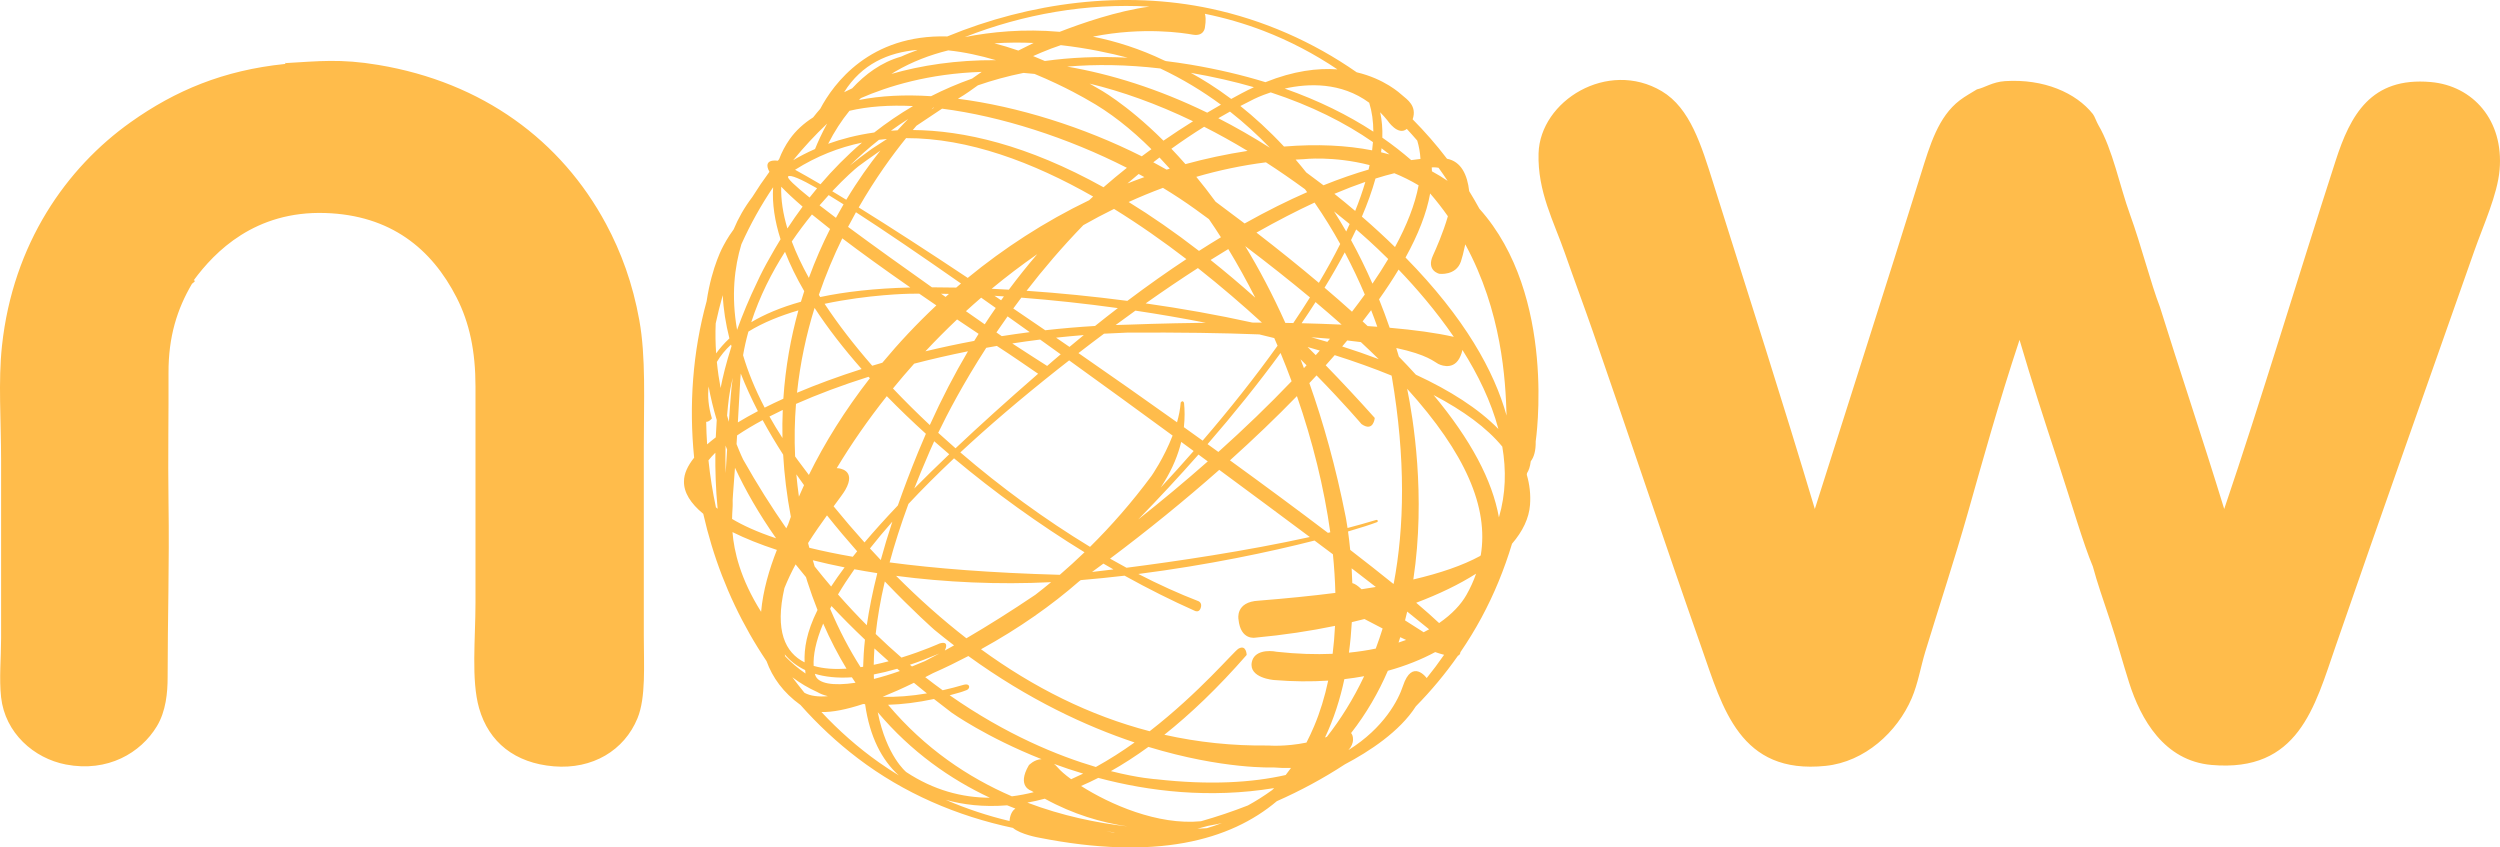 <svg xmlns="http://www.w3.org/2000/svg" width="118" height="40" viewBox="0 0 118 40">
  <path fill="#FFBC4B" d="M67.339,32.003 C67.338,32.004 67.338,32.005 67.338,32.007 C67.625,31.652 67.9,31.286 68.161,30.907 C68.033,30.874 67.892,30.83 67.742,30.778 C67.108,31.12 66.36,31.425 65.506,31.661 C65.062,32.687 64.492,33.679 63.771,34.6 C63.827,34.665 63.863,34.76 63.863,34.901 C63.863,35.081 63.786,35.25 63.646,35.404 C65.333,34.351 66.004,33.031 66.218,32.381 C66.654,31.06 67.339,32.003 67.339,32.003 M41.478,35.979 C41.788,36.198 42.104,36.404 42.423,36.6 C41.624,35.876 41.051,34.781 40.833,33.238 C40.803,33.235 40.774,33.231 40.744,33.228 C39.96,33.487 39.293,33.621 38.772,33.608 C39.592,34.485 40.494,35.284 41.478,35.979 M39.841,4.353 C39.964,4.291 40.091,4.23 40.222,4.17 C40.83,3.51 41.595,2.937 42.531,2.673 C42.531,2.673 42.788,2.551 43.245,2.384 C43.265,2.374 43.285,2.365 43.305,2.355 C41.92,2.471 40.664,3.03 39.841,4.353 M45.539,1.75 C46.774,1.506 48.315,1.35 50.017,1.502 C51.048,1.101 52.731,0.517 54.255,0.312 C51.304,0.142 48.308,0.662 45.539,1.75 M56.871,0.651 C56.902,0.749 56.931,0.945 56.871,1.305 C56.871,1.305 56.832,1.732 56.294,1.635 C55.888,1.561 53.968,1.253 51.587,1.729 C52.675,1.948 53.807,2.304 54.95,2.854 C54.95,2.854 54.978,2.864 55.029,2.883 C55.407,2.93 55.79,2.984 56.181,3.049 C57.465,3.265 58.645,3.545 59.73,3.879 C61.063,3.342 62.197,3.206 63.126,3.274 C62.042,2.546 60.877,1.933 59.644,1.458 C58.739,1.11 57.812,0.843 56.871,0.651 M66.011,30.329 C66.133,30.29 66.253,30.248 66.368,30.205 C66.276,30.163 66.184,30.119 66.092,30.075 C66.066,30.16 66.039,30.245 66.011,30.329 M64.936,30.613 C65.05,30.306 65.159,29.991 65.26,29.665 C64.95,29.507 64.658,29.354 64.402,29.218 C64.206,29.268 64.008,29.318 63.806,29.365 C63.78,29.832 63.736,30.315 63.67,30.805 C64.119,30.76 64.541,30.695 64.936,30.613 M64.388,31.916 C64.087,31.971 63.776,32.019 63.454,32.056 C63.254,32.99 62.96,33.925 62.54,34.81 C62.563,34.802 62.587,34.794 62.61,34.786 C62.61,34.786 62.62,34.78 62.634,34.772 C63.267,33.964 63.867,33.017 64.388,31.916 M52.552,39.294 C52.58,39.294 52.607,39.294 52.635,39.293 C52.498,39.277 52.359,39.26 52.217,39.241 C52.328,39.26 52.439,39.278 52.552,39.294 M44.636,37.751 C45.613,38.174 46.622,38.507 47.652,38.753 C47.653,38.744 47.651,38.735 47.653,38.725 C47.653,38.725 47.671,38.328 47.926,38.164 C47.797,38.115 47.667,38.064 47.538,38.011 C46.411,38.104 45.436,37.978 44.636,37.751 M41.43,33.618 C41.84,35.69 42.775,36.442 42.775,36.442 C44.071,37.297 45.404,37.648 46.72,37.653 C44.858,36.779 43.014,35.494 41.43,33.618 M37.971,32.7 C38.242,32.848 38.614,32.899 39.073,32.861 C39.059,32.856 39.044,32.851 39.03,32.846 C38.859,32.802 38.706,32.742 38.575,32.664 C38.148,32.472 37.758,32.237 37.401,31.969 C37.586,32.217 37.775,32.462 37.971,32.7 M33.791,23.944 C33.818,23.968 33.844,23.991 33.872,24.015 C33.782,23.075 33.755,22.172 33.765,21.368 C33.641,21.49 33.533,21.61 33.44,21.728 C33.517,22.473 33.635,23.213 33.791,23.944 M33.376,20.975 C33.502,20.865 33.638,20.754 33.784,20.643 C33.796,20.349 33.812,20.075 33.83,19.824 C33.665,19.274 33.539,18.746 33.447,18.242 C33.394,18.696 33.437,19.196 33.602,19.75 C33.602,19.75 33.467,19.92 33.332,19.91 C33.338,20.265 33.352,20.621 33.376,20.975 M33.781,15.265 C33.76,15.752 33.77,16.225 33.802,16.681 C33.972,16.443 34.178,16.205 34.428,15.972 C34.255,15.287 34.145,14.605 34.114,13.933 C33.988,14.373 33.877,14.818 33.781,15.265 M34.994,11.528 C34.669,12.598 34.505,13.951 34.79,15.569 C35.044,14.863 35.361,14.095 35.746,13.298 C35.914,12.933 36.108,12.556 36.33,12.171 C36.492,11.88 36.661,11.587 36.842,11.293 C36.567,10.433 36.442,9.61 36.491,8.839 C35.917,9.687 35.417,10.587 34.994,11.528 M48.786,2.028 C48.185,2.001 47.564,2.003 46.936,2.046 C47.298,2.138 47.675,2.251 48.066,2.387 C48.289,2.272 48.529,2.152 48.786,2.028 M53.228,2.723 C52.44,2.516 51.335,2.273 50.072,2.131 C49.768,2.232 49.46,2.347 49.151,2.479 C49.014,2.537 48.886,2.593 48.762,2.647 C48.944,2.72 49.128,2.797 49.317,2.879 C50.529,2.711 51.831,2.651 53.228,2.723 M54.767,3.232 C53.189,3.048 51.725,3.027 50.37,3.144 C52.429,3.497 54.652,4.184 56.98,5.318 C57.199,5.188 57.415,5.062 57.628,4.941 C56.764,4.304 55.813,3.725 54.767,3.232 M59.184,4.116 C58.264,3.85 57.273,3.622 56.205,3.438 C56.727,3.722 57.382,4.122 58.114,4.67 C58.28,4.578 58.445,4.489 58.608,4.402 C58.804,4.298 58.995,4.204 59.184,4.116 M59.979,4.361 C59.492,4.52 59.19,4.674 59.19,4.674 C58.972,4.781 58.758,4.891 58.545,5.003 C59.196,5.523 59.895,6.155 60.605,6.917 C62.188,6.788 63.566,6.862 64.764,7.096 C64.781,6.965 64.795,6.835 64.804,6.708 C63.491,5.795 61.901,4.992 59.979,4.361 M64.627,4.849 C63.296,3.867 61.744,3.933 60.638,4.181 C62.248,4.748 63.633,5.438 64.822,6.213 C64.82,5.725 64.757,5.268 64.627,4.849 M67.9,7.919 C67.834,7.907 67.765,7.898 67.688,7.898 C67.653,7.898 67.615,7.9 67.578,7.901 C67.582,7.962 67.585,8.024 67.587,8.086 C67.847,8.227 68.094,8.378 68.328,8.539 C68.19,8.329 68.047,8.123 67.9,7.919 M69.217,28.078 C69.403,27.75 69.554,27.417 69.671,27.077 C68.882,27.579 67.929,28.041 66.844,28.45 C67.267,28.809 67.63,29.13 67.926,29.409 C68.534,28.991 68.964,28.526 69.217,28.078 M66.318,29.282 C66.572,29.446 66.863,29.631 67.197,29.842 C67.286,29.796 67.372,29.75 67.455,29.703 C67.154,29.454 66.794,29.164 66.42,28.867 C66.388,29.005 66.354,29.144 66.318,29.282 M64.266,27.813 C64.495,27.778 64.719,27.742 64.939,27.705 C64.347,27.245 63.915,26.914 63.915,26.914 C63.876,26.885 63.836,26.855 63.798,26.826 C63.811,27.048 63.822,27.28 63.829,27.523 C63.95,27.552 64.082,27.642 64.253,27.802 C64.257,27.806 64.262,27.809 64.266,27.813 M60.934,36.248 C60.665,36.255 60.387,36.247 60.104,36.223 C60.104,36.223 57.735,36.328 54.205,35.253 C53.597,35.694 53.006,36.074 52.434,36.397 C53.768,36.736 54.572,36.78 54.572,36.78 C57.109,37.067 59.109,36.939 60.684,36.581 C60.769,36.474 60.852,36.363 60.934,36.248 M48.491,37.884 C50.138,38.508 51.765,38.843 53.215,39.006 C52.008,38.828 50.662,38.443 49.314,37.699 C49.033,37.774 48.758,37.835 48.491,37.884 M38.021,31.79 C38.015,31.736 38.008,31.682 38.003,31.627 C37.58,31.427 37.269,31.163 37.041,30.887 L37.062,30.981 C37.352,31.28 37.671,31.552 38.021,31.79 M34.505,16.265 C34.238,16.511 34.012,16.783 33.836,17.083 C33.878,17.514 33.939,17.926 34.013,18.315 C34.11,17.801 34.277,17.126 34.527,16.342 C34.52,16.316 34.512,16.291 34.505,16.265 M39.041,5.833 C38.471,6.376 37.934,6.952 37.438,7.562 C37.725,7.391 38.069,7.209 38.47,7.033 C38.591,6.732 38.779,6.306 39.041,5.833 M47.004,2.84 C46.279,2.625 45.515,2.456 44.758,2.378 C43.896,2.591 43.054,2.911 42.269,3.369 C42.203,3.409 42.138,3.45 42.073,3.49 C43.479,3.084 45.142,2.828 47.004,2.84 M56.311,5.724 C54.573,4.886 52.941,4.313 51.426,3.946 C51.554,4.018 51.681,4.091 51.81,4.167 C51.81,4.167 53.127,4.858 54.916,6.64 C55.387,6.314 55.854,6.009 56.311,5.724 M59.941,6.976 C59.367,6.38 58.74,5.805 58.055,5.267 C57.869,5.369 57.686,5.474 57.504,5.58 C58.305,5.99 59.118,6.454 59.941,6.976 M56.835,5.983 C56.302,6.315 55.787,6.663 55.289,7.021 C55.505,7.247 55.727,7.489 55.953,7.746 C56.903,7.486 57.88,7.277 58.885,7.122 C58.187,6.7 57.503,6.322 56.835,5.983 M64.645,7.792 C62.919,7.349 61.538,7.513 61.538,7.513 C61.41,7.518 61.282,7.526 61.154,7.533 C61.321,7.727 61.487,7.929 61.654,8.138 C61.924,8.334 62.196,8.537 62.468,8.746 C63.261,8.427 63.972,8.185 64.598,8.004 C64.615,7.933 64.63,7.862 64.645,7.792 M65.586,7.29 C65.463,7.192 65.337,7.095 65.209,6.999 C65.202,7.062 65.194,7.124 65.186,7.187 C65.322,7.219 65.455,7.254 65.586,7.29 M70.749,24.42 C71.076,23.308 71.097,22.183 70.908,21.08 C70.182,20.192 69.064,19.379 67.666,18.646 C69.425,20.763 70.434,22.664 70.749,24.42 M66.709,27.351 C67.972,27.054 69.033,26.693 69.856,26.246 L69.892,26.21 C70.269,23.949 69.178,21.404 66.418,18.35 C66.697,19.709 67.307,23.397 66.709,27.351 M63.73,25.955 C64.472,26.527 65.153,27.064 65.76,27.554 C65.767,27.553 65.775,27.551 65.783,27.55 C66.288,24.886 66.354,21.663 65.697,17.798 C65.697,17.798 65.692,17.774 65.682,17.728 C64.844,17.385 63.943,17.063 62.998,16.763 C62.859,16.923 62.718,17.083 62.574,17.243 C63.33,18.019 64.101,18.846 64.889,19.727 C64.889,19.727 64.831,20.417 64.262,20.015 C64.262,20.015 63.478,19.087 62.141,17.719 C62.029,17.84 61.916,17.961 61.802,18.082 C62.463,19.947 63.049,22.038 63.513,24.378 C63.513,24.378 63.552,24.575 63.604,24.921 C64.062,24.801 64.506,24.677 64.928,24.549 C64.928,24.549 65.011,24.51 65.029,24.581 C65.033,24.597 65.038,24.632 64.984,24.65 C64.702,24.757 64.238,24.908 63.627,25.086 C63.661,25.325 63.697,25.617 63.73,25.955 M62.678,25.151 C62.715,25.142 62.752,25.133 62.789,25.124 C62.496,23.012 61.953,20.827 61.215,18.696 C60.227,19.713 59.164,20.73 58.054,21.728 C59.711,22.93 61.278,24.089 62.678,25.151 M53.171,26.798 C55.481,26.501 58.809,26.013 61.823,25.347 C60.478,24.344 59.037,23.274 57.549,22.177 C55.891,23.642 54.141,25.059 52.395,26.368 C52.654,26.515 52.912,26.659 53.171,26.798 M51.544,26.997 C51.84,26.963 52.178,26.922 52.554,26.876 C52.396,26.785 52.238,26.694 52.081,26.602 C51.902,26.735 51.723,26.867 51.544,26.997 M41.661,32.889 C42.302,32.907 42.998,32.856 43.751,32.728 C43.542,32.561 43.337,32.394 43.136,32.228 C42.618,32.481 42.125,32.701 41.661,32.889 M38.462,31.803 C38.468,31.827 38.475,31.851 38.483,31.873 C38.61,32.259 39.308,32.39 40.38,32.226 C40.323,32.141 40.265,32.057 40.209,31.969 C39.504,32.015 38.93,31.945 38.462,31.803 M38.405,31.43 C38.869,31.566 39.402,31.597 39.955,31.562 C39.558,30.907 39.189,30.197 38.854,29.431 C38.496,30.283 38.378,30.947 38.405,31.43 M37.977,31.264 C37.953,30.616 38.061,29.849 38.587,28.791 C38.414,28.355 38.251,27.903 38.1,27.431 C38.08,27.368 38.062,27.305 38.043,27.242 C37.874,27.04 37.71,26.838 37.552,26.639 C37.357,27.001 37.178,27.377 37.025,27.757 C36.563,29.774 37.06,30.806 37.977,31.264 M34.573,25.115 C34.645,26.018 34.939,27.313 35.924,28.877 C36.013,27.874 36.31,26.865 36.669,25.956 C35.882,25.698 35.176,25.415 34.573,25.115 M34.554,24.494 C35.058,24.796 35.732,25.108 36.631,25.407 C35.814,24.243 35.179,23.13 34.691,22.078 C34.6,23.388 34.571,23.527 34.583,23.786 C34.589,23.904 34.559,24.146 34.554,24.494 M34.582,17.835 C34.496,18.208 34.439,18.524 34.406,18.768 C34.376,18.996 34.345,19.283 34.318,19.614 C34.346,19.715 34.375,19.813 34.403,19.908 C34.464,19.008 34.523,18.25 34.561,18.019 C34.568,17.977 34.575,17.915 34.582,17.835 M35.325,15.651 C35.223,16.015 35.138,16.388 35.073,16.767 C35.302,17.541 35.634,18.367 36.092,19.241 C36.373,19.1 36.668,18.959 36.974,18.82 C37.074,17.317 37.329,15.925 37.685,14.649 C36.842,14.897 36.019,15.223 35.325,15.651 M37.052,11.885 C36.427,12.867 35.853,13.988 35.459,15.208 C36.075,14.841 36.846,14.51 37.804,14.242 C37.854,14.074 37.906,13.907 37.96,13.743 C37.593,13.112 37.288,12.491 37.052,11.885 M37.372,11.398 C37.581,11.954 37.853,12.529 38.178,13.116 C38.481,12.287 38.821,11.517 39.18,10.808 C38.864,10.561 38.579,10.333 38.324,10.123 C38.01,10.508 37.688,10.935 37.372,11.398 M38.212,9.323 C38.328,9.177 38.446,9.032 38.566,8.887 C37.796,8.446 37.312,8.237 37.202,8.326 C37.119,8.393 37.522,8.769 38.212,9.323 M37.527,8.013 C37.889,8.211 38.29,8.44 38.727,8.697 C39.313,8.012 39.964,7.35 40.685,6.732 C39.599,6.958 38.541,7.373 37.527,8.013 M40.094,5.23 C39.722,5.687 39.385,6.204 39.089,6.787 C39.709,6.564 40.435,6.371 41.264,6.254 C41.833,5.807 42.443,5.389 43.095,5.006 C41.988,4.952 40.97,5.021 40.094,5.23 M55.213,7.961 C55.053,7.78 54.892,7.606 54.729,7.434 C54.63,7.509 54.532,7.585 54.435,7.66 C54.647,7.774 54.857,7.889 55.064,8.007 C55.114,7.992 55.163,7.976 55.213,7.961 M64.444,8.585 C63.998,8.738 63.51,8.925 62.983,9.148 C63.309,9.407 63.637,9.677 63.965,9.956 C64.155,9.486 64.315,9.028 64.444,8.585 M68.62,15.9 C67.777,14.669 66.836,13.582 66.013,12.724 C65.737,13.183 65.428,13.652 65.091,14.127 C65.265,14.558 65.432,15.007 65.592,15.47 C66.746,15.571 67.791,15.71 68.62,15.9 M66.829,17.685 C68.442,18.432 69.782,19.286 70.725,20.25 C70.376,18.94 69.757,17.675 69.027,16.518 C68.986,16.729 68.883,16.912 68.883,16.912 C68.543,17.535 67.885,17.176 67.885,17.176 C67.685,17.074 67.386,16.747 65.904,16.426 C65.945,16.56 65.986,16.695 66.026,16.832 C66.307,17.12 66.574,17.404 66.829,17.685 M63.351,16.353 C63.945,16.542 64.52,16.742 65.074,16.951 C64.806,16.687 64.525,16.419 64.233,16.147 C64.03,16.121 63.817,16.095 63.589,16.07 C63.511,16.164 63.431,16.258 63.351,16.353 M62.65,16.137 C62.692,16.088 62.734,16.038 62.776,15.989 C62.498,15.964 62.203,15.94 61.892,15.918 C62.147,15.989 62.4,16.062 62.65,16.137 M57.507,21.332 C58.728,20.236 59.893,19.115 60.964,17.994 C60.799,17.546 60.625,17.102 60.443,16.661 C59.397,18.093 58.231,19.542 56.997,20.964 C57.168,21.087 57.338,21.21 57.507,21.332 M53.723,24.52 C54.837,23.638 55.94,22.718 57.007,21.778 C56.861,21.67 56.715,21.563 56.568,21.455 C55.646,22.501 54.69,23.528 53.723,24.52 M48.871,28.072 C49.118,27.881 49.366,27.683 49.613,27.478 C47.122,27.605 44.607,27.483 42.295,27.18 C43.37,28.259 44.475,29.245 45.614,30.127 C46.654,29.519 47.749,28.829 48.871,28.072 M43.656,31.205 C43.879,31.09 44.107,30.97 44.338,30.845 C43.844,31.054 43.381,31.231 42.947,31.377 C42.979,31.404 43.012,31.431 43.045,31.458 C43.244,31.38 43.448,31.295 43.656,31.205 M41.25,32.046 C41.63,31.95 42.04,31.826 42.474,31.672 C42.432,31.636 42.391,31.601 42.349,31.565 C41.955,31.68 41.587,31.768 41.244,31.834 C41.245,31.906 41.248,31.976 41.25,32.046 M39.181,28.732 C39.608,29.744 40.091,30.661 40.618,31.49 C40.658,31.484 40.699,31.478 40.74,31.472 C40.75,31.067 40.777,30.641 40.826,30.191 C40.261,29.655 39.735,29.126 39.247,28.605 C39.225,28.648 39.203,28.69 39.181,28.732 M38.452,26.737 C38.71,27.062 38.97,27.378 39.23,27.683 C39.414,27.4 39.625,27.1 39.864,26.78 C39.347,26.677 38.846,26.565 38.366,26.444 C38.394,26.542 38.422,26.639 38.452,26.737 M36.946,19.349 C36.729,19.452 36.52,19.555 36.319,19.659 C36.505,19.991 36.708,20.329 36.932,20.674 C36.922,20.223 36.928,19.782 36.946,19.349 M37.571,19.064 C37.507,19.865 37.49,20.692 37.529,21.544 C37.576,21.609 37.621,21.674 37.67,21.739 C37.839,21.968 38.009,22.194 38.179,22.418 C38.922,20.904 39.887,19.357 41.058,17.852 C41.037,17.829 41.016,17.807 40.996,17.784 C39.735,18.183 38.583,18.617 37.571,19.064 M38.448,14.533 C38.063,15.773 37.769,17.112 37.619,18.538 C38.547,18.145 39.57,17.768 40.669,17.418 C39.818,16.452 39.068,15.485 38.448,14.533 M39.756,11.25 C39.355,12.07 38.977,12.962 38.65,13.917 C38.671,13.951 38.692,13.986 38.714,14.02 C39.88,13.773 41.278,13.611 42.959,13.569 C42.962,13.569 42.965,13.569 42.968,13.569 C41.672,12.668 40.615,11.901 39.756,11.25 M40.028,10.709 C41.242,11.608 42.679,12.636 43.987,13.561 C44.36,13.561 44.743,13.566 45.133,13.574 C45.208,13.51 45.284,13.446 45.359,13.382 C43.457,12.052 41.755,10.892 40.401,10.018 C40.276,10.242 40.151,10.472 40.028,10.709 M38.683,9.693 C38.92,9.877 39.18,10.075 39.456,10.282 C39.575,10.063 39.695,9.851 39.816,9.645 C39.566,9.487 39.331,9.341 39.113,9.209 C38.974,9.36 38.831,9.521 38.683,9.693 M41.488,6.599 C41.001,6.985 40.543,7.392 40.115,7.814 C40.441,7.549 40.783,7.286 41.149,7.026 C41.149,7.026 41.443,6.836 41.865,6.56 C41.739,6.571 41.613,6.583 41.488,6.599 M42.865,5.617 C42.586,5.795 42.315,5.979 42.052,6.17 C42.154,6.162 42.258,6.156 42.363,6.151 C42.547,5.947 42.716,5.77 42.865,5.617 M53.189,7.921 C50.381,6.49 47.236,5.484 44.465,5.129 C44.112,5.359 43.692,5.64 43.258,5.934 C43.202,5.999 43.144,6.066 43.084,6.137 C45.464,6.156 48.469,6.827 52.086,8.839 C52.454,8.518 52.822,8.212 53.189,7.921 M54.014,8.359 C53.924,8.309 53.835,8.261 53.745,8.212 C53.566,8.36 53.39,8.509 53.216,8.659 C53.48,8.555 53.745,8.455 54.014,8.359 M62.047,9.561 C61.222,9.944 60.307,10.413 59.305,10.978 C60.363,11.795 61.344,12.585 62.25,13.35 C62.62,12.727 62.958,12.115 63.258,11.516 C62.903,10.875 62.501,10.218 62.047,9.561 M63.703,10.574 C63.456,10.369 63.211,10.171 62.966,9.977 C63.161,10.281 63.353,10.599 63.542,10.927 C63.597,10.809 63.651,10.691 63.703,10.574 M64.78,13.389 C65.049,12.995 65.297,12.607 65.524,12.225 C64.836,11.542 64.28,11.056 64.012,10.829 C63.934,10.995 63.853,11.163 63.769,11.332 C64.121,11.972 64.459,12.656 64.78,13.389 M64.419,13.902 C64.154,13.277 63.84,12.606 63.472,11.912 C63.183,12.457 62.865,13.013 62.519,13.579 C62.97,13.963 63.402,14.34 63.814,14.712 C64.024,14.44 64.226,14.17 64.419,13.902 M61.436,15.256 C62.067,15.272 62.702,15.293 63.326,15.322 C62.934,14.974 62.523,14.619 62.094,14.258 C61.883,14.589 61.664,14.922 61.436,15.256 M56.765,20.798 C58.038,19.319 59.236,17.808 60.301,16.318 C60.25,16.197 60.197,16.077 60.145,15.957 C59.911,15.898 59.675,15.84 59.438,15.784 C57.736,15.717 55.679,15.684 53.19,15.7 C52.829,15.712 52.468,15.729 52.11,15.75 C51.714,16.045 51.314,16.348 50.903,16.666 C52.459,17.742 54.028,18.844 55.556,19.933 C55.642,19.628 55.705,19.314 55.729,19.004 C55.729,19.004 55.814,18.854 55.886,19.011 C55.921,19.347 55.927,19.735 55.879,20.163 C56.176,20.375 56.472,20.587 56.765,20.798 M54.787,23.011 C55.313,22.444 55.832,21.869 56.34,21.288 C56.146,21.145 55.95,21.001 55.754,20.858 C55.61,21.449 55.356,22.097 54.932,22.781 C54.885,22.857 54.836,22.934 54.787,23.011 M51.45,25.812 C52.449,24.823 53.428,23.71 54.35,22.464 C54.35,22.464 54.936,21.628 55.347,20.559 C53.721,19.367 52.071,18.168 50.464,17.01 C50.28,17.154 50.099,17.294 49.913,17.442 C48.136,18.85 46.62,20.153 45.328,21.354 C47.242,23 49.336,24.53 51.45,25.812 M41.99,26.546 C44.12,26.829 46.759,27.04 50.022,27.131 C50.412,26.795 50.802,26.44 51.189,26.067 C49.038,24.746 46.939,23.235 45.03,21.633 C44.225,22.392 43.51,23.11 42.878,23.785 C42.513,24.775 42.221,25.694 41.99,26.546 M40.327,26.869 C40.03,27.29 39.773,27.686 39.554,28.058 C40.006,28.572 40.46,29.056 40.913,29.511 C41.023,28.757 41.185,27.943 41.406,27.066 C41.401,27.061 41.396,27.055 41.391,27.05 C41.03,26.994 40.675,26.934 40.327,26.869 M38.2,25.855 C38.809,26.004 39.49,26.147 40.251,26.279 C40.318,26.195 40.387,26.109 40.458,26.022 C39.994,25.496 39.513,24.928 39.034,24.326 C38.759,24.705 38.448,25.148 38.141,25.632 C38.16,25.706 38.181,25.781 38.2,25.855 M37.95,22.9 C37.828,22.731 37.707,22.561 37.588,22.389 C37.618,22.736 37.659,23.086 37.709,23.441 C37.786,23.261 37.867,23.081 37.95,22.9 M41.062,25.887 C41.231,26.072 41.401,26.254 41.572,26.434 C41.73,25.856 41.911,25.252 42.119,24.621 C41.731,25.062 41.379,25.484 41.062,25.887 M41.857,18.699 C40.963,19.825 40.171,20.97 39.493,22.097 C39.536,22.1 39.563,22.102 39.563,22.102 C39.563,22.102 40.453,22.159 39.897,23.126 C39.81,23.278 39.609,23.545 39.347,23.899 C39.826,24.487 40.313,25.055 40.805,25.603 C41.257,25.069 41.779,24.489 42.379,23.857 C42.658,23.06 42.975,22.223 43.335,21.342 C43.455,21.048 43.577,20.76 43.702,20.475 C43.056,19.89 42.439,19.297 41.857,18.699 M42.148,18.336 C42.699,18.917 43.281,19.495 43.887,20.063 C44.451,18.814 45.054,17.655 45.688,16.581 C44.813,16.757 43.965,16.953 43.148,17.165 C42.802,17.552 42.469,17.943 42.148,18.336 M43.387,13.86 C43.226,13.861 43.067,13.862 42.91,13.865 C42.91,13.865 41.016,13.896 38.921,14.34 C39.554,15.3 40.312,16.282 41.169,17.263 C41.327,17.215 41.486,17.168 41.647,17.121 C42.42,16.191 43.27,15.282 44.196,14.415 C43.918,14.225 43.647,14.039 43.387,13.86 M44.792,13.873 C44.667,13.87 44.542,13.867 44.419,13.865 C44.49,13.916 44.561,13.966 44.631,14.015 C44.684,13.967 44.738,13.92 44.792,13.873 M55.997,12.23 C54.918,11.402 53.771,10.595 52.582,9.861 C52.09,10.102 51.607,10.358 51.132,10.628 C50.132,11.659 49.24,12.707 48.454,13.725 C49.994,13.831 51.597,13.99 53.211,14.201 C54.186,13.467 55.115,12.813 55.997,12.23 M52.658,15.341 C52.885,15.333 53.112,15.326 53.339,15.321 C53.339,15.321 54.82,15.26 56.913,15.235 C55.814,15.019 54.702,14.828 53.591,14.662 C53.286,14.881 52.974,15.108 52.658,15.341 M51.686,15.386 C52.05,15.094 52.409,14.813 52.762,14.542 C51.214,14.328 49.68,14.163 48.207,14.049 C48.077,14.22 47.951,14.391 47.827,14.561 C48.325,14.898 48.828,15.241 49.335,15.588 C50.111,15.5 50.896,15.433 51.686,15.386 M50.48,16.374 C50.707,16.184 50.933,15.997 51.156,15.815 C50.717,15.85 50.28,15.891 49.846,15.938 C50.057,16.083 50.268,16.228 50.48,16.374 M49.699,17.035 C49.822,16.93 49.944,16.827 50.065,16.724 C49.739,16.489 49.415,16.257 49.094,16.027 C48.652,16.082 48.214,16.143 47.781,16.21 C47.822,16.239 47.845,16.254 47.845,16.254 C48.267,16.533 49.225,17.145 49.425,17.272 C49.517,17.193 49.607,17.115 49.699,17.035 M47.283,15.866 C47.719,15.797 48.16,15.734 48.603,15.677 C48.251,15.425 47.903,15.177 47.558,14.933 C47.376,15.189 47.199,15.442 47.031,15.691 C47.122,15.754 47.206,15.812 47.283,15.866 M46.311,14.05 C46.068,14.26 45.827,14.473 45.592,14.688 C45.912,14.913 46.211,15.121 46.479,15.308 C46.65,15.045 46.823,14.788 46.999,14.536 C46.767,14.372 46.538,14.21 46.311,14.05 M46.94,13.962 C47.044,14.032 47.147,14.102 47.252,14.172 C47.296,14.111 47.341,14.051 47.385,13.99 C47.236,13.98 47.088,13.971 46.94,13.962 M47.617,13.673 C48.056,13.083 48.504,12.526 48.957,11.997 C48.214,12.512 47.496,13.059 46.806,13.63 C47.074,13.643 47.345,13.657 47.617,13.673 M43.679,16.582 C44.427,16.402 45.197,16.237 45.984,16.09 C46.052,15.978 46.121,15.867 46.19,15.757 C45.839,15.524 45.501,15.297 45.174,15.077 C44.656,15.568 44.157,16.07 43.679,16.582 M45.101,21.159 C46.22,20.102 47.511,18.935 48.999,17.641 C48.6,17.362 47.622,16.703 47.622,16.703 C47.429,16.576 47.24,16.452 47.052,16.328 C46.885,16.357 46.717,16.386 46.551,16.416 C45.468,18.092 44.719,19.524 44.283,20.429 C44.551,20.674 44.825,20.918 45.101,21.159 M43.816,21.457 C43.576,22.009 43.355,22.542 43.154,23.057 C43.655,22.55 44.204,22.012 44.804,21.441 C44.564,21.238 44.327,21.033 44.094,20.827 C43.908,21.231 43.816,21.457 43.816,21.457 M56.541,12.653 C55.761,13.155 54.94,13.709 54.075,14.32 C55.772,14.561 57.469,14.863 59.109,15.225 C59.259,15.226 59.411,15.227 59.564,15.228 C58.651,14.394 57.634,13.517 56.541,12.653 M57.975,11.756 C57.702,11.921 57.424,12.093 57.139,12.271 C57.826,12.818 58.529,13.411 59.248,14.051 C58.847,13.26 58.422,12.492 57.975,11.756 M61.043,15.248 C61.317,14.841 61.58,14.438 61.83,14.038 C60.897,13.261 59.878,12.454 58.774,11.617 C59.422,12.685 60.062,13.889 60.668,15.241 C60.793,15.243 60.918,15.245 61.043,15.248 M40.531,9.791 C42.04,10.728 43.794,11.864 45.677,13.117 C47.385,11.717 49.302,10.464 51.407,9.451 C51.47,9.392 51.533,9.334 51.596,9.276 C48.749,7.654 45.701,6.513 42.767,6.52 C42.12,7.32 41.315,8.425 40.531,9.791 M43.969,5.16 C44.007,5.134 44.044,5.109 44.08,5.084 C44.07,5.083 44.059,5.081 44.048,5.08 C44.028,5.101 44.001,5.127 43.969,5.16 M39.282,9.027 C39.495,9.155 39.717,9.29 39.944,9.429 C40.488,8.523 41.044,7.747 41.552,7.11 C41.066,7.449 40.682,7.724 40.52,7.848 C40.366,7.966 39.892,8.379 39.282,9.027 M41.272,30.606 C41.255,30.874 41.244,31.133 41.241,31.379 C41.481,31.329 41.716,31.273 41.944,31.212 C41.714,31.009 41.491,30.807 41.272,30.606 M44.596,30.705 C44.74,30.626 44.884,30.545 45.031,30.462 C44.723,30.227 44.414,29.983 44.104,29.728 C44.104,29.728 43.117,28.862 41.763,27.444 C41.551,28.352 41.413,29.176 41.332,29.924 C41.739,30.318 42.145,30.689 42.549,31.038 C43.582,30.719 44.34,30.375 44.34,30.375 C44.79,30.235 44.653,30.585 44.596,30.705 M65.008,15.423 C64.921,15.175 64.825,14.913 64.718,14.64 C64.587,14.816 64.453,14.992 64.315,15.169 C64.395,15.243 64.475,15.317 64.553,15.391 C64.706,15.401 64.858,15.411 65.008,15.423 M54.891,8.867 C54.343,9.07 53.803,9.293 53.272,9.535 C54.33,10.186 55.437,10.95 56.592,11.843 C56.945,11.617 57.291,11.402 57.628,11.199 C57.442,10.908 57.254,10.622 57.061,10.343 C56.848,10.187 56.632,10.03 56.413,9.871 C55.929,9.523 55.42,9.187 54.891,8.867 M34.765,20.961 C34.946,21.428 35.079,21.694 35.079,21.694 C35.739,22.864 36.42,23.941 37.113,24.936 C37.141,24.879 37.168,24.822 37.195,24.766 C37.238,24.642 37.282,24.518 37.328,24.393 C37.137,23.38 37.019,22.402 36.965,21.459 C36.623,20.927 36.298,20.382 35.997,19.829 C35.548,20.071 35.144,20.313 34.79,20.552 C34.781,20.695 34.773,20.832 34.765,20.961 M34.942,17.906 C34.899,18.691 34.861,19.361 34.827,19.938 C35.121,19.76 35.436,19.582 35.772,19.406 C35.47,18.82 35.197,18.227 34.964,17.631 C34.957,17.722 34.947,17.814 34.942,17.906 M61.669,17.242 C61.577,17.149 61.482,17.055 61.386,16.96 C61.439,17.097 61.492,17.236 61.545,17.376 C61.586,17.331 61.628,17.286 61.669,17.242 M62.294,16.547 C62.104,16.49 61.913,16.434 61.719,16.379 C61.847,16.505 61.974,16.633 62.103,16.762 C62.167,16.69 62.231,16.618 62.294,16.547 M64.923,8.427 C64.763,9.001 64.547,9.602 64.281,10.226 C64.293,10.236 64.304,10.245 64.316,10.255 C64.865,10.732 65.372,11.2 65.844,11.661 C66.404,10.629 66.789,9.649 66.958,8.747 C66.577,8.518 66.192,8.331 65.812,8.176 C65.539,8.244 65.243,8.326 64.923,8.427 M59.752,7.662 C58.631,7.804 57.534,8.036 56.465,8.347 C56.764,8.71 57.068,9.101 57.375,9.52 C57.845,9.867 58.302,10.21 58.746,10.548 C59.82,9.946 60.804,9.461 61.697,9.07 C61.663,9.024 61.63,8.978 61.596,8.932 C60.971,8.476 60.356,8.051 59.752,7.662 M48.831,3.489 C48.655,3.47 48.482,3.454 48.31,3.441 C47.554,3.594 46.837,3.792 46.156,4.028 C45.868,4.232 45.622,4.421 45.214,4.661 C48.03,5.023 51.139,5.992 53.891,7.378 C54.043,7.264 54.195,7.152 54.347,7.042 C53.38,6.079 52.369,5.285 51.336,4.714 C51.336,4.714 50.303,4.096 48.831,3.489 M40.633,4.63 C40.603,4.66 40.573,4.691 40.543,4.721 C41.554,4.516 42.709,4.461 43.946,4.54 C44.556,4.229 45.201,3.952 45.881,3.71 C46.019,3.61 46.17,3.504 46.337,3.393 C43.838,3.471 41.903,4.075 40.633,4.63 M34.251,22.333 C34.271,21.985 34.294,21.605 34.319,21.218 C34.293,21.155 34.27,21.093 34.246,21.03 C34.237,21.438 34.237,21.875 34.251,22.333 M51.724,36.202 C52.363,35.85 52.975,35.456 53.552,35.044 C51.263,34.28 48.55,33.025 45.706,30.965 C45.44,31.104 45.17,31.241 44.893,31.376 C44.6,31.519 44.315,31.65 44.036,31.773 C43.913,31.838 43.791,31.901 43.671,31.962 C43.947,32.178 44.222,32.383 44.494,32.58 C44.822,32.506 45.158,32.419 45.506,32.317 C45.779,32.248 45.813,32.479 45.639,32.567 C45.562,32.604 45.315,32.681 45.315,32.681 C45.15,32.73 44.987,32.774 44.826,32.817 C47.5,34.687 49.949,35.678 51.724,36.202 M50.558,36.779 C50.749,36.695 50.938,36.607 51.125,36.515 C50.645,36.37 50.185,36.216 49.75,36.056 C49.811,36.107 49.872,36.165 49.935,36.238 C50.056,36.381 50.272,36.57 50.558,36.779 M67.636,12.058 C67.772,11.761 68.113,10.998 68.34,10.206 C68.085,9.843 67.807,9.484 67.503,9.132 C67.337,10.063 66.934,11.081 66.341,12.155 C69.158,15.023 70.531,17.538 71.11,19.615 C71.063,17.927 70.886,14.703 69.161,11.533 C69.083,11.908 69.003,12.202 68.955,12.343 C68.72,13.028 67.936,12.923 67.936,12.923 C67.936,12.923 67.305,12.778 67.636,12.058 M37.165,10.784 C37.391,10.439 37.629,10.094 37.883,9.753 C37.449,9.38 37.119,9.069 36.873,8.812 C36.855,9.427 36.957,10.088 37.165,10.784 M47.761,37.587 C48.107,37.543 48.451,37.477 48.791,37.392 C48.754,37.368 48.717,37.347 48.68,37.324 C48.68,37.324 47.97,37.131 48.562,36.118 C48.562,36.118 48.807,35.849 49.161,35.832 C46.542,34.795 44.919,33.638 44.919,33.638 C44.633,33.422 44.356,33.207 44.084,32.993 C43.306,33.159 42.585,33.247 41.917,33.266 C43.659,35.336 45.707,36.7 47.761,37.587 M58.899,38.018 C59.262,37.82 59.65,37.578 60.049,37.289 C60.079,37.259 60.11,37.228 60.14,37.198 C57.094,37.698 54.236,37.354 51.838,36.716 C51.563,36.857 51.292,36.983 51.026,37.098 C52.378,37.96 54.649,38.963 56.687,38.762 C57.435,38.55 58.174,38.302 58.899,38.018 M59.086,31.25 C59.198,30.71 59.863,30.684 60.266,30.764 C61.221,30.869 62.098,30.895 62.901,30.86 C62.954,30.43 62.991,29.99 63.013,29.541 C61.836,29.785 60.58,29.974 59.264,30.096 C59.264,30.096 58.554,30.249 58.456,29.228 C58.456,29.228 58.294,28.405 59.414,28.351 C60.697,28.248 61.905,28.128 63.029,27.985 C63.014,27.388 62.976,26.78 62.914,26.163 C62.63,25.951 62.341,25.734 62.046,25.514 C59.951,26.048 57.011,26.672 53.729,27.092 C54.691,27.587 55.645,28.021 56.575,28.379 C56.697,28.444 56.733,28.576 56.652,28.747 C56.572,28.917 56.403,28.835 56.403,28.835 C55.305,28.347 54.191,27.788 53.08,27.172 C52.403,27.252 51.713,27.322 51.013,27.381 C50.988,27.399 50.963,27.417 50.938,27.435 C49.643,28.566 48.111,29.65 46.304,30.645 C48.789,32.456 51.433,33.777 54.264,34.514 C56.612,32.694 58.243,30.738 58.458,30.616 C58.832,30.406 58.843,30.913 58.843,30.913 C57.489,32.464 56.19,33.701 54.957,34.68 C56.538,35.035 58.176,35.21 59.877,35.188 C59.877,35.188 60.656,35.256 61.665,35.05 C61.791,34.806 61.911,34.55 62.025,34.28 C62.309,33.61 62.529,32.888 62.691,32.125 C61.892,32.177 61.039,32.173 60.131,32.097 C60.131,32.097 58.928,32.007 59.086,31.25 M66.402,6.085 C65.984,6.435 65.49,5.687 65.49,5.687 C65.378,5.546 65.262,5.42 65.144,5.3 C65.227,5.673 65.26,6.072 65.246,6.498 C65.734,6.837 66.187,7.191 66.609,7.557 C66.768,7.533 66.914,7.515 67.046,7.502 C67.028,7.2 66.978,6.911 66.894,6.636 C66.734,6.449 66.569,6.266 66.402,6.085 M57.676,38.846 C57.616,38.862 57.384,38.92 57.019,38.981 C56.852,39.028 56.685,39.073 56.518,39.116 C56.674,39.109 56.823,39.1 56.964,39.09 C57.203,39.02 57.441,38.94 57.676,38.846 M69.829,9.854 C73.513,13.962 72.485,20.831 72.485,20.831 C72.493,21.271 72.405,21.577 72.252,21.772 C72.221,22.034 72.154,22.212 72.074,22.333 C72.071,22.359 72.068,22.385 72.065,22.41 C72.198,22.865 72.254,23.338 72.217,23.831 C72.17,24.456 71.875,25.074 71.367,25.665 C71.002,26.876 70.523,28.047 69.926,29.153 C69.621,29.719 69.287,30.262 68.931,30.784 C68.926,30.865 68.886,30.92 68.816,30.95 C68.216,31.807 67.551,32.603 66.829,33.338 C66.066,34.533 64.622,35.474 63.476,36.078 C62.459,36.743 61.384,37.322 60.266,37.816 C58.061,39.677 54.557,40.631 49.036,39.537 C49.036,39.537 48.177,39.388 47.81,39.077 C45.178,38.518 42.668,37.45 40.485,35.788 C39.501,35.04 38.599,34.195 37.783,33.275 C36.967,32.688 36.461,31.979 36.181,31.206 C35.053,29.53 34.176,27.681 33.586,25.734 C33.438,25.245 33.307,24.751 33.194,24.252 C32.596,23.761 32.269,23.241 32.284,22.714 C32.284,22.367 32.451,21.993 32.763,21.603 C32.515,19.13 32.693,16.614 33.353,14.217 C33.604,12.533 34.153,11.583 34.153,11.583 C34.153,11.583 34.346,11.205 34.628,10.828 C34.845,10.303 35.135,9.793 35.507,9.303 C35.762,8.894 36.032,8.496 36.317,8.109 C35.967,7.47 36.691,7.582 36.715,7.586 C36.734,7.562 36.753,7.539 36.773,7.516 C36.898,7.185 37.064,6.868 37.276,6.567 C37.563,6.162 37.937,5.822 38.38,5.541 C38.504,5.383 38.619,5.246 38.716,5.136 C39.343,3.95 41.049,1.616 44.711,1.72 C48.627,0.106 53.05,-0.466 57.142,0.408 C59.625,0.938 61.972,1.973 64.036,3.412 C65.346,3.722 66.075,4.398 66.194,4.503 C66.404,4.688 66.896,4.995 66.677,5.632 C67.256,6.216 67.799,6.837 68.299,7.493 C68.968,7.622 69.259,8.251 69.346,9.023 C69.514,9.295 69.675,9.572 69.829,9.854 M30.176,15.115 C29.863,13.377 29.318,11.899 28.604,10.569 C26.496,6.64 22.795,3.888 17.854,3.064 C16.062,2.764 15.049,2.889 13.478,2.978 C13.384,2.854 13.532,3.044 13.436,3.021 C10.556,3.317 8.279,4.268 6.17,5.766 C3.137,7.92 0.615,11.495 0.094,16.316 C-0.089,18.02 0.052,19.812 0.052,21.762 L0.052,30.124 C0.052,31.047 -0.046,32.034 0.052,32.911 C0.239,34.592 1.593,35.793 3.111,36.085 C5.086,36.464 6.643,35.536 7.402,34.283 C7.834,33.57 7.912,32.685 7.912,31.968 C7.912,29.225 7.997,26.634 7.954,23.735 C7.922,21.527 7.964,19.464 7.954,17.601 C7.946,15.885 8.366,14.58 9.059,13.399 C9.081,13.361 9.288,13.261 9.145,13.228 C10.139,11.879 12.03,9.949 15.348,10.054 C18.438,10.152 20.375,11.741 21.551,14.042 C22.164,15.243 22.443,16.584 22.443,18.245 L22.443,28.452 C22.443,30.148 22.234,32.096 22.613,33.426 C23.074,35.042 24.313,36.019 26.139,36.171 C27.968,36.323 29.468,35.42 30.091,33.898 C30.491,32.92 30.388,31.411 30.388,30.038 L30.388,21.033 C30.388,18.884 30.489,16.852 30.176,15.115 M117.981,8.015 C117.879,9.192 117.221,10.612 116.783,11.855 C114.61,18.037 112.426,24.18 110.243,30.496 C109.25,33.369 108.487,36.467 104.385,36.106 C102.145,35.909 101.045,33.949 100.495,32.223 C100.203,31.305 99.921,30.26 99.597,29.288 C99.265,28.288 98.985,27.497 98.784,26.742 C98.338,25.69 97.8,23.82 97.118,21.737 C96.424,19.622 95.937,18.126 95.322,16.041 C94.325,19.044 93.537,21.899 92.885,24.197 C92.267,26.371 91.546,28.56 90.875,30.755 C90.656,31.477 90.529,32.265 90.234,32.955 C89.548,34.558 88.013,35.958 86.173,36.149 C82.116,36.572 81.313,33.417 80.316,30.582 C78.547,25.556 76.928,20.667 75.185,15.653 C74.782,14.492 74.308,13.224 73.86,11.941 C73.345,10.464 72.567,9.043 72.62,7.238 C72.693,4.759 75.879,2.787 78.435,4.304 C79.777,5.101 80.301,6.853 80.872,8.662 C82.508,13.856 84.152,18.972 85.66,24.024 C87.162,19.281 89.06,13.371 90.662,8.23 C91.097,6.834 91.486,5.511 92.5,4.735 C92.759,4.537 93.057,4.377 93.312,4.218 C93.676,4.141 94.04,3.868 94.638,3.829 C96.462,3.711 97.987,4.377 98.784,5.383 C98.865,5.484 98.953,5.749 99.042,5.901 C99.722,7.06 100.048,8.78 100.538,10.129 C101.057,11.556 101.519,13.382 101.948,14.488 C102.85,17.389 103.925,20.582 104.983,24.024 C106.736,18.855 108.457,13.098 110.243,7.583 C110.936,5.44 111.899,3.623 114.732,3.872 C116.724,4.048 118.183,5.678 117.981,8.015"/>
</svg>
